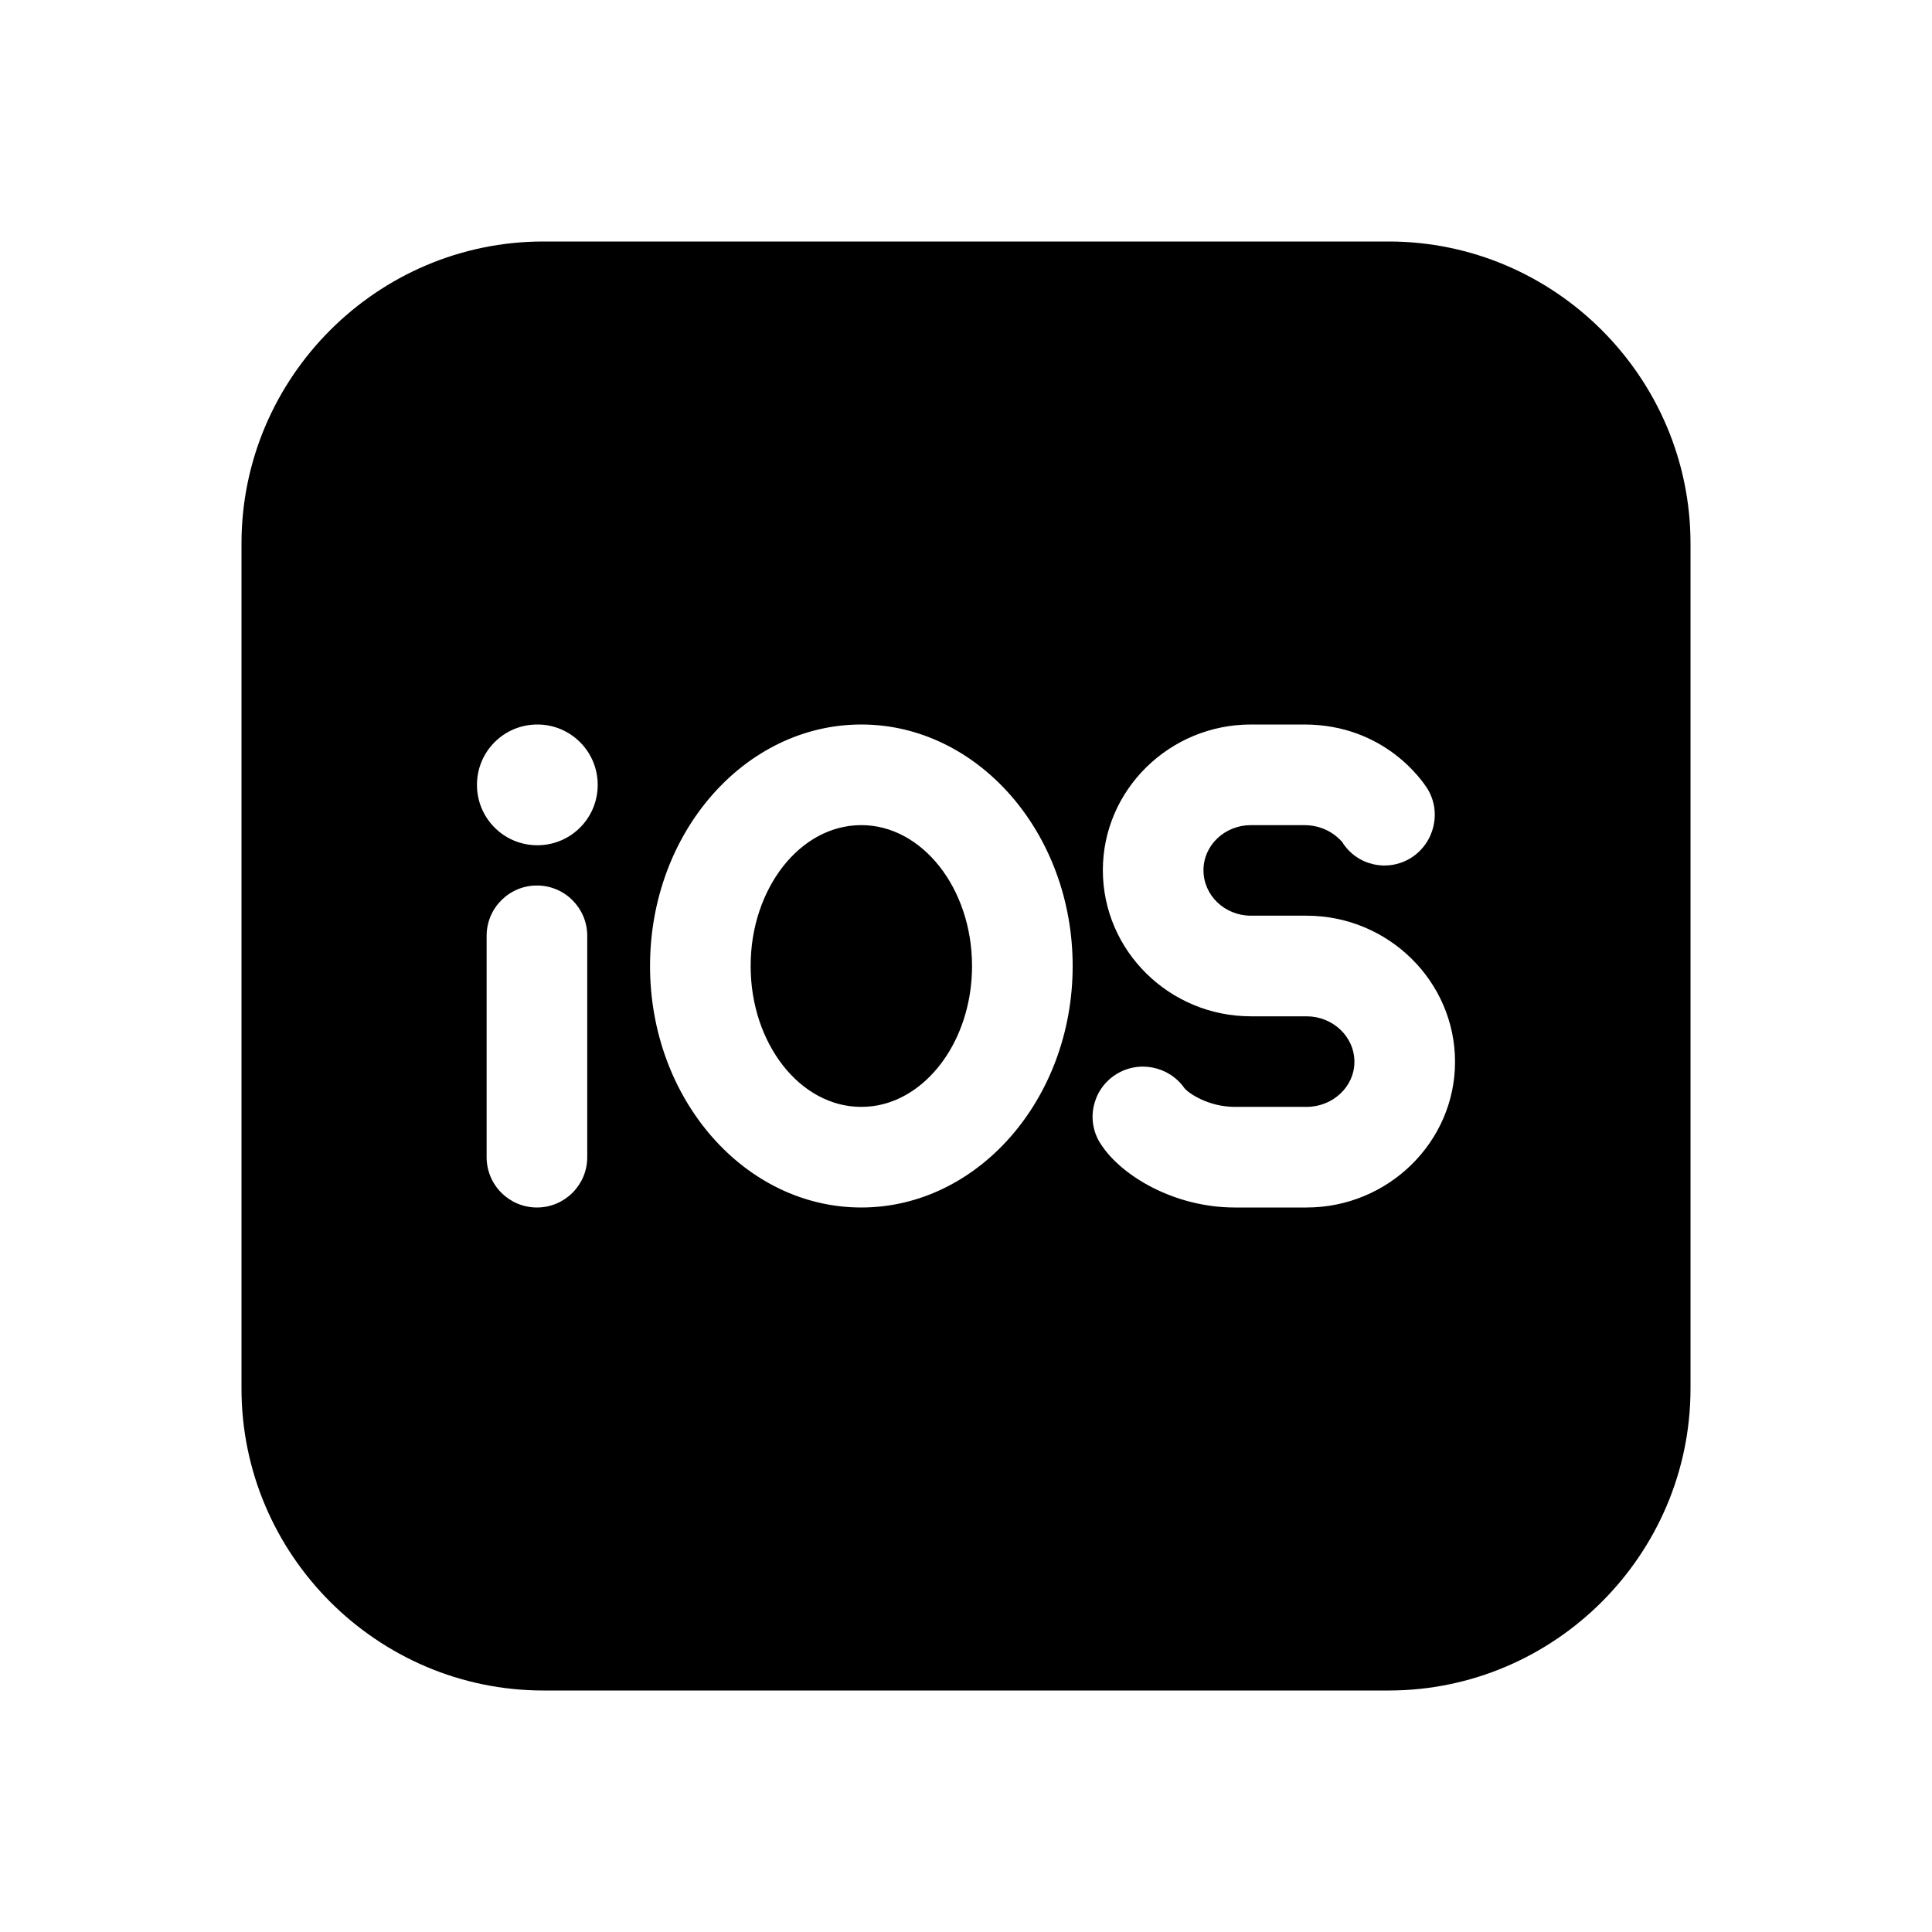 <svg fill="#000000" xmlns="http://www.w3.org/2000/svg"  viewBox="0 0 48 48" width="48px" height="48px"><path d="M 13.5 6 C 9.375 6 6 9.375 6 13.5 L 6 34.5 C 6 38.625 9.375 42 13.5 42 L 34.5 42 C 38.625 42 42 38.625 42 34.5 L 42 13.5 C 42 9.375 38.625 6 34.5 6 L 13.5 6 z M 13.35 18 C 14.18 18 14.85 18.67 14.85 19.5 C 14.85 20.33 14.18 21 13.35 21 C 12.52 21 11.85 20.33 11.85 19.5 C 11.85 18.67 12.52 18 13.35 18 z M 21.4 18 C 24.29 18 26.65 20.69 26.65 24 C 26.65 27.31 24.29 30 21.4 30 C 18.5 30 16.15 27.31 16.15 24 C 16.15 20.69 18.5 18 21.4 18 z M 31.08 18 L 32.4 18 C 34.41 18 35.351 19.42 35.461 19.59 C 35.821 20.17 35.641 20.941 35.061 21.311 C 34.471 21.681 33.7 21.5 33.34 20.91 C 33.32 20.9 33.02 20.5 32.4 20.5 L 31.08 20.5 C 30.43 20.5 29.9 20.999 29.9 21.619 C 29.9 22.249 30.43 22.75 31.08 22.75 L 32.461 22.75 C 34.491 22.75 36.15 24.381 36.15 26.381 C 36.15 28.371 34.491 30 32.461 30 L 30.68 30 C 29.18 30 27.869 29.219 27.359 28.439 C 26.969 27.869 27.129 27.091 27.699 26.711 C 28.269 26.331 29.04 26.479 29.43 27.039 C 29.54 27.169 30.03 27.5 30.68 27.5 L 32.461 27.5 C 33.111 27.5 33.65 27.001 33.65 26.381 C 33.65 25.751 33.111 25.25 32.461 25.25 L 31.08 25.25 C 29.05 25.25 27.4 23.619 27.4 21.619 C 27.4 19.629 29.05 18 31.08 18 z M 21.4 20.5 C 21.02 20.5 20.657 20.598 20.328 20.775 C 19.999 20.953 19.704 21.209 19.455 21.525 C 19.331 21.684 19.218 21.859 19.119 22.045 C 18.922 22.417 18.778 22.84 18.705 23.295 C 18.668 23.523 18.65 23.759 18.65 24 C 18.65 24.241 18.668 24.477 18.705 24.705 C 18.742 24.933 18.796 25.152 18.865 25.361 C 18.935 25.571 19.02 25.769 19.119 25.955 C 19.218 26.141 19.331 26.316 19.455 26.475 C 19.579 26.633 19.715 26.776 19.861 26.902 C 20.154 27.154 20.488 27.336 20.846 27.43 C 21.025 27.476 21.21 27.5 21.4 27.5 C 21.589 27.5 21.773 27.476 21.951 27.43 C 23.2 27.103 24.15 25.689 24.15 24 C 24.15 22.07 22.91 20.5 21.4 20.5 z M 13.34 22 C 14.03 22 14.59 22.56 14.59 23.25 L 14.59 28.75 C 14.59 29.44 14.03 30 13.34 30 C 12.65 30 12.09 29.44 12.09 28.75 L 12.09 23.25 C 12.09 22.56 12.65 22 13.34 22 z"/></svg>